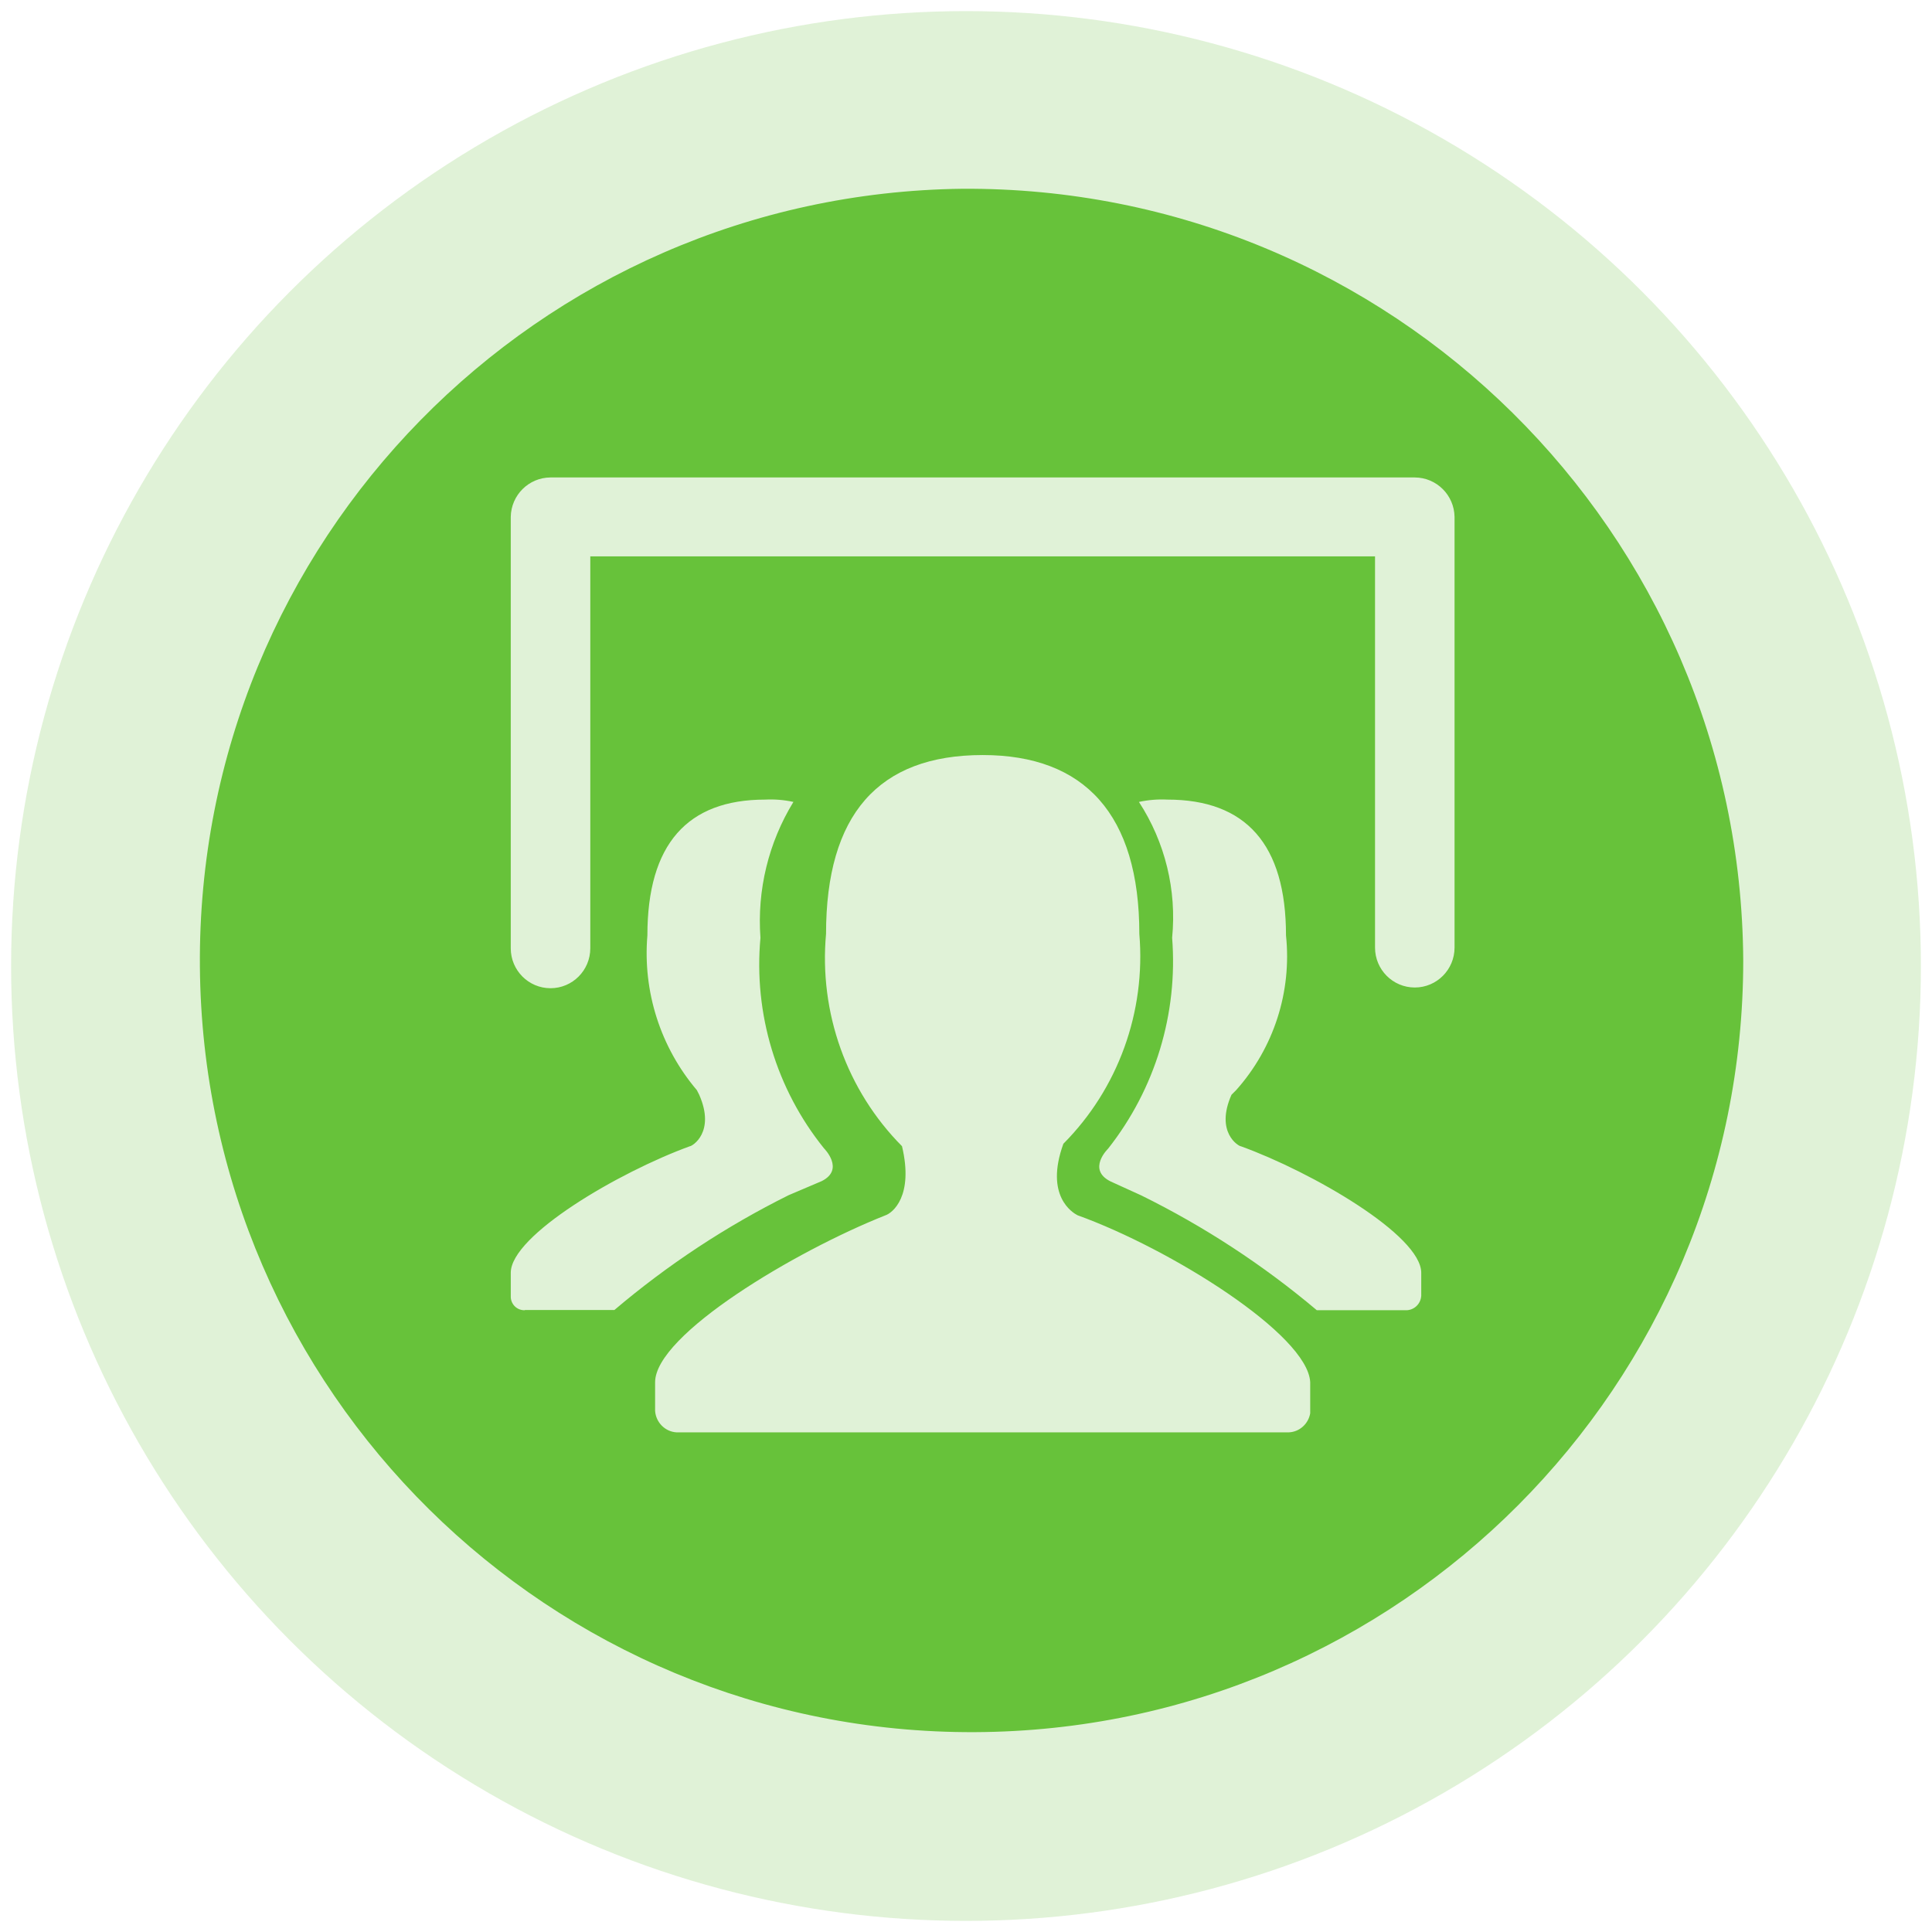 <?xml version="1.0" encoding="UTF-8"?>
<svg width="174px" height="174px" viewBox="0 0 174 174" version="1.1" xmlns="http://www.w3.org/2000/svg" xmlns:xlink="http://www.w3.org/1999/xlink">
    <!-- Generator: Sketch 60.1 (88133) - https://sketch.com -->
    <title>未命名 6</title>
    <desc>Created with Sketch.</desc>
    <g id="页面-1" stroke="none" stroke-width="1" fill="none" fill-rule="evenodd">
        <g id="huiyi-shouye" transform="translate(0.317, 0.807)" fill="#67C23A">
            <circle id="椭圆形" opacity="0.2" cx="86.683" cy="86.193" r="86"></circle>
            <path d="M86.35,16.194 C48.078,16.654 17.38,47.973 17.686,86.248 C17.992,124.523 49.186,155.347 87.461,155.194 C125.737,155.041 156.683,123.968 156.683,85.692 C156.451,47.079 124.962,15.965 86.35,16.194 Z M46.955,117.193 C46.616,117.208 46.287,117.081 46.045,116.841 C45.804,116.601 45.673,116.271 45.684,115.93 L45.684,113.822 C45.684,110.446 55.44,104.746 61.806,102.429 C62.02,102.429 64.14,101.166 62.655,97.789 L62.441,97.37 C59.167,93.515 57.563,88.499 57.988,83.444 C57.988,75.218 61.592,71.207 68.593,71.207 C69.448,71.163 70.304,71.233 71.14,71.417 C68.895,75.079 67.856,79.362 68.171,83.654 C67.545,90.485 69.6,97.292 73.896,102.617 C73.896,102.617 75.802,104.515 73.682,105.569 L70.713,106.832 C65.086,109.627 59.816,113.099 55.019,117.172 L46.955,117.172 L46.955,117.193 Z M117.683,126.476 C117.518,127.436 116.719,128.15 115.762,128.194 L60.605,128.194 C59.58,128.129 58.759,127.304 58.683,126.262 L58.683,123.684 C58.683,119.388 71.295,111.873 79.423,108.649 C80.064,108.436 81.991,106.931 80.919,102.421 C75.944,97.407 73.434,90.394 74.078,83.302 C74.078,72.564 78.781,67.194 88.186,67.194 C97.38,67.194 102.294,72.564 102.294,83.302 C102.887,90.323 100.381,97.248 95.453,102.202 C93.741,106.925 96.309,108.43 96.734,108.644 C105.072,111.649 117.473,119.382 117.683,123.679 L117.683,126.47 L117.683,126.476 Z M127.678,115.931 C127.626,116.612 127.08,117.151 126.398,117.194 L118.278,117.194 C113.447,113.122 108.14,109.651 102.473,106.856 L99.699,105.593 C97.548,104.517 99.483,102.641 99.483,102.641 C103.724,97.261 105.782,90.482 105.248,83.653 C105.67,79.353 104.616,75.038 102.258,71.417 C103.1,71.233 103.963,71.163 104.823,71.207 C111.873,71.207 115.503,75.218 115.503,83.443 C116.035,88.509 114.407,93.564 111.018,97.367 L110.593,97.792 C109.099,101.168 111.233,102.432 111.449,102.432 C117.859,104.754 127.683,110.447 127.683,113.824 L127.683,115.931 L127.678,115.931 Z M130.683,63.367 L130.683,84.534 C130.683,86.52 129.08,88.13 127.102,88.13 C125.124,88.13 123.521,86.52 123.521,84.534 L123.521,49.3 L52.846,49.3 L52.846,84.598 C52.846,86.584 51.242,88.194 49.265,88.194 C47.287,88.194 45.683,86.584 45.683,84.598 L45.683,45.745 C45.715,43.781 47.306,42.203 49.262,42.194 L127.105,42.194 C129.061,42.203 130.651,43.781 130.683,45.745 L130.683,63.345 L130.683,63.367 Z" id="形状" fill-rule="nonzero"></path>
        </g>
    </g>
</svg>